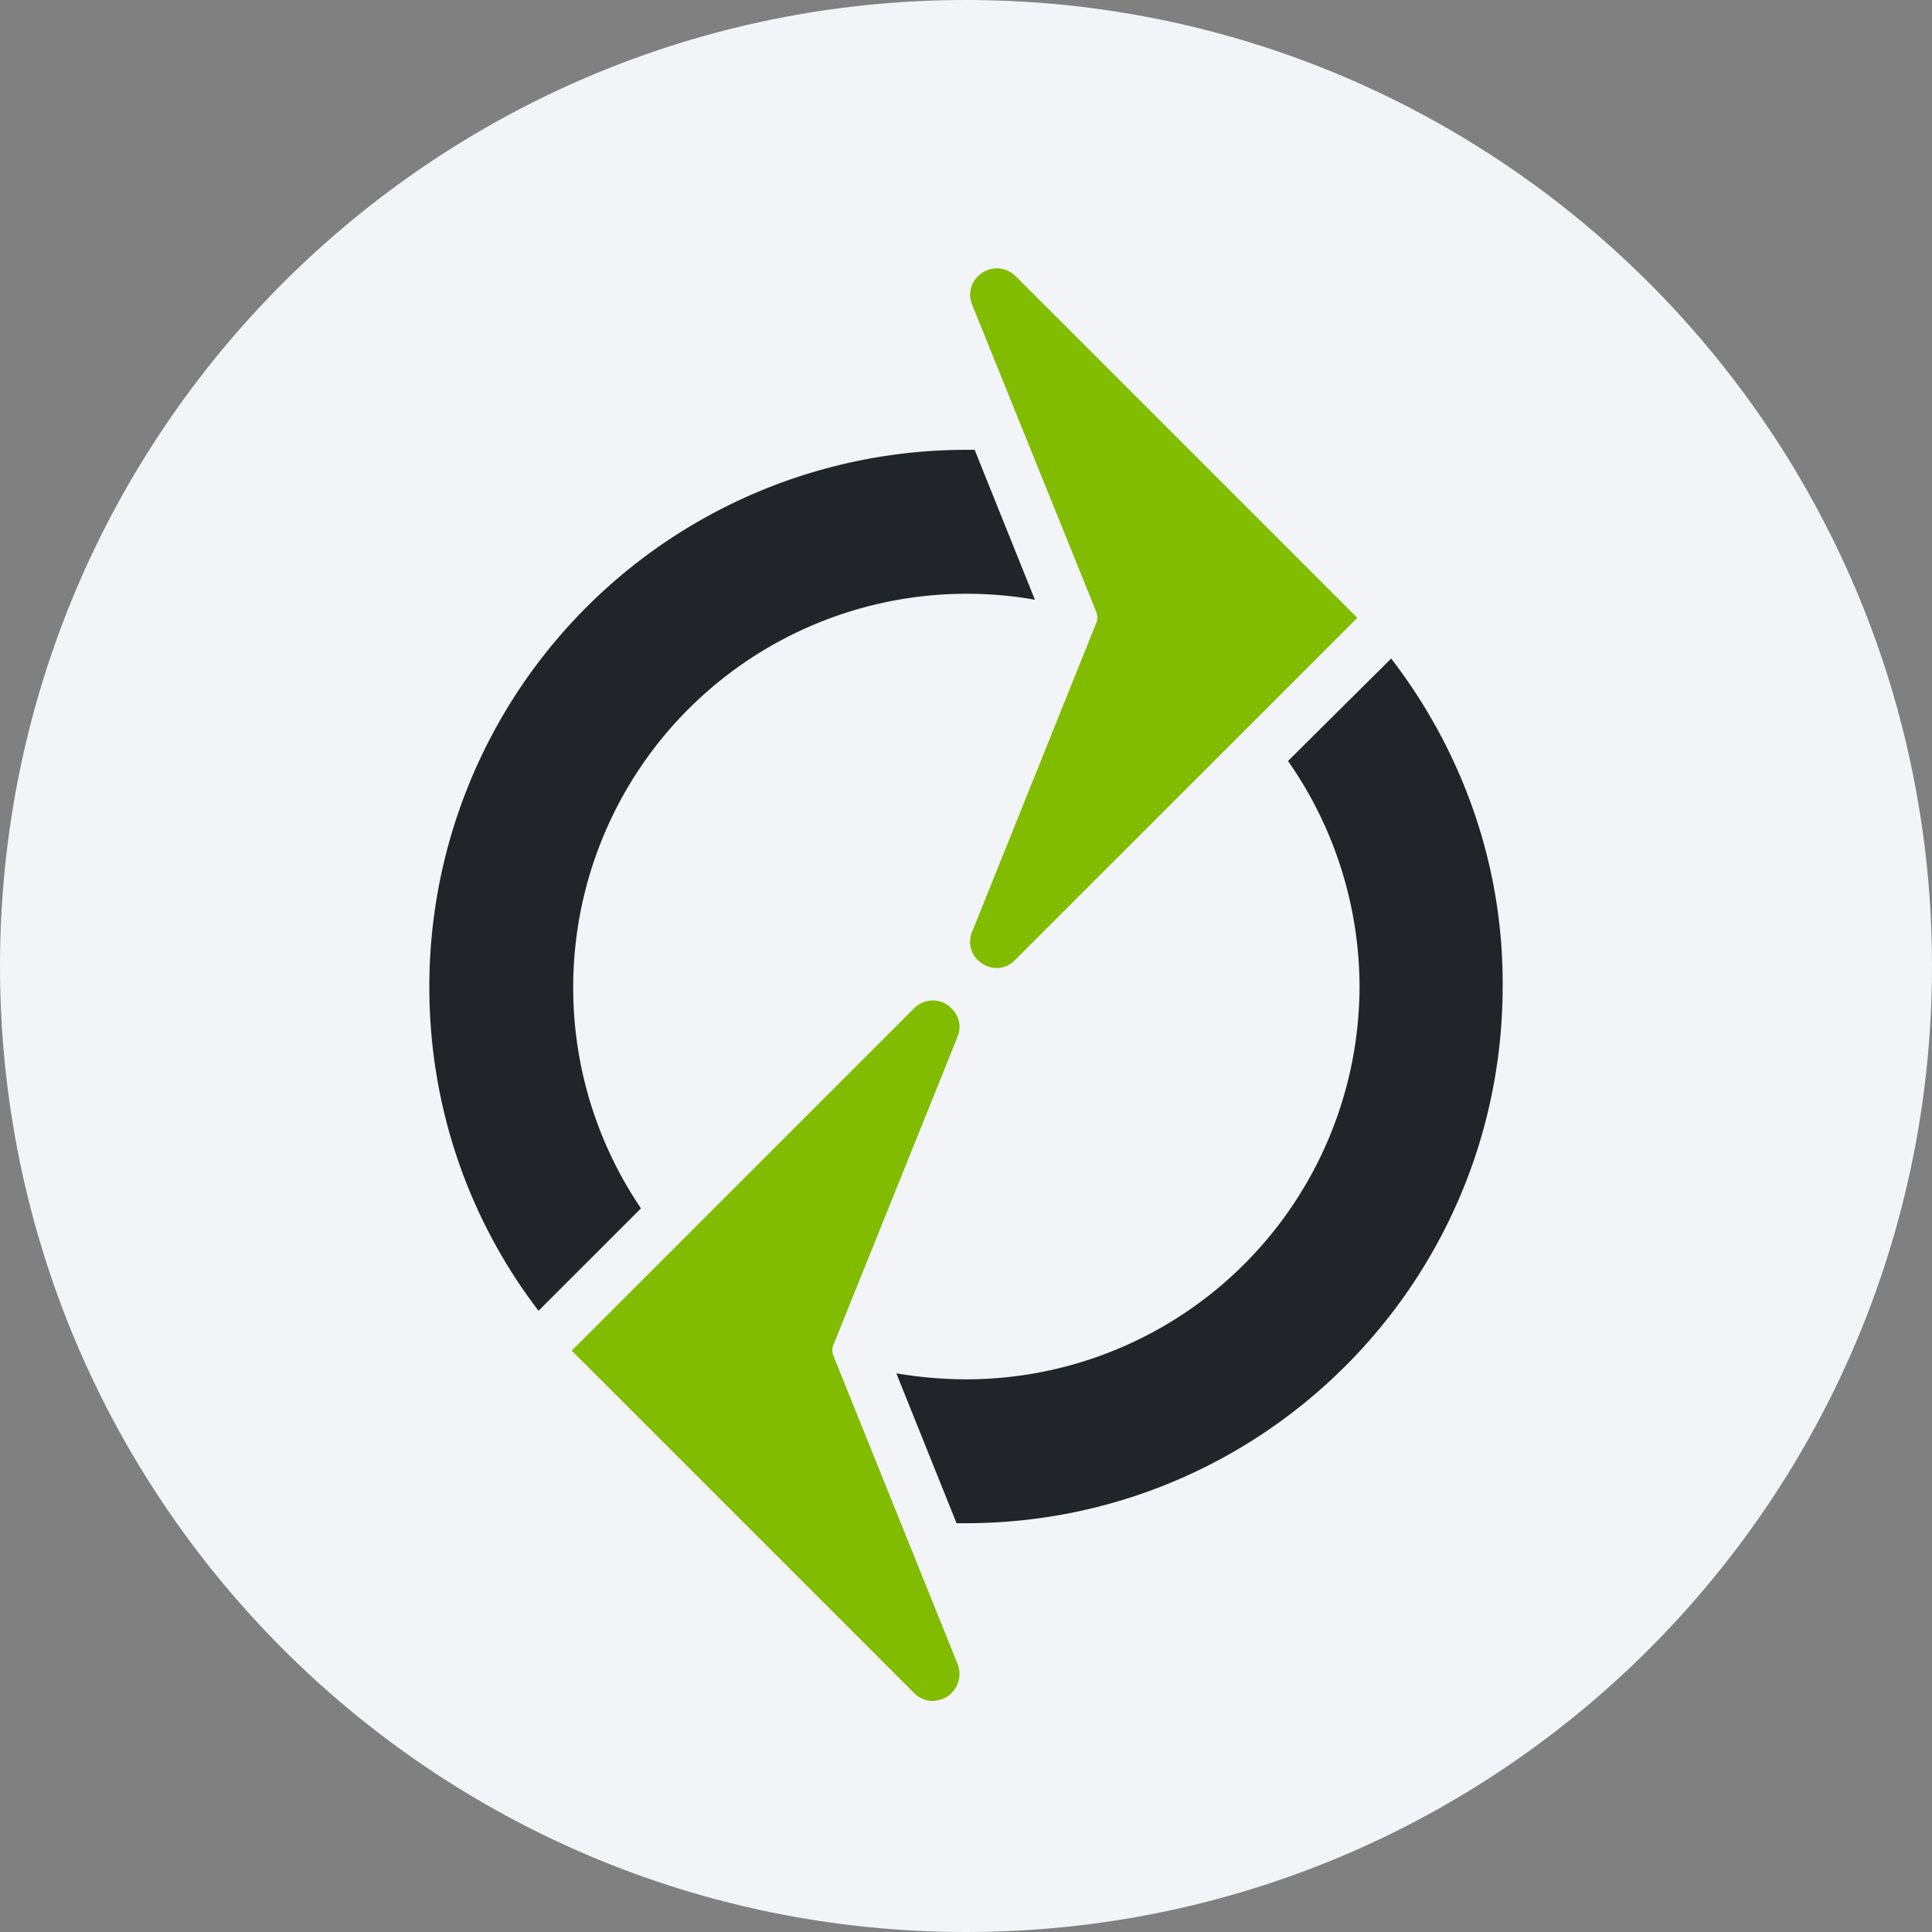 <svg width="36" height="36" fill="none" xmlns="http://www.w3.org/2000/svg"><rect width="100%" height="100%" fill="#808080" stroke="none"/><path d="M18 0c2.837 0 5.52.656 7.907 1.825C31.884 4.753 36 10.895 36 18c0 9.942-8.058 18-18 18-9.94 0-18-8.057-18-18C0 8.06 8.06 0 18 0z" fill="#F2F4F7"/><path d="m25.165 11.386-6.232-6.232a.5.5 0 0 0-.35-.154.505.505 0 0 0-.281.084.483.483 0 0 0-.183.604l2.302 5.698a.408.408 0 0 1 .028.126.264.264 0 0 1-.028.112l-2.302 5.727a.474.474 0 0 0 .183.603.472.472 0 0 0 .617-.07l6.232-6.231.14-.14-.126-.127zm-7.327 19.607-2.301-5.712c-.014-.043-.028-.07-.028-.127 0-.042.014-.084.028-.112l2.301-5.712c.113-.28-.027-.491-.182-.604a.506.506 0 0 0-.28-.084.501.501 0 0 0-.352.155l-6.231 6.231-.14.14.14.14 6.232 6.232a.503.503 0 0 0 .35.155.552.552 0 0 0 .281-.085.509.509 0 0 0 .183-.617z" fill="#82BC00"/><path d="m10.105 24.354 1.839-1.838a7.314 7.314 0 0 1-1.263-4.127 7.332 7.332 0 0 1 8.603-7.214l-1.123-2.793h-.154A10.003 10.003 0 0 0 8 18.39c0 2.274.758 4.365 2.035 6.035l.07-.07zM25.923 12.27l-.07.07L24 14.18a7.35 7.35 0 0 1 1.333 4.196 7.332 7.332 0 0 1-7.326 7.326 7.93 7.93 0 0 1-1.305-.112l1.122 2.793h.169c5.53 0 10.007-4.477 10.007-10.007.014-2.288-.772-4.407-2.077-6.105z" fill="#212529"/></svg>